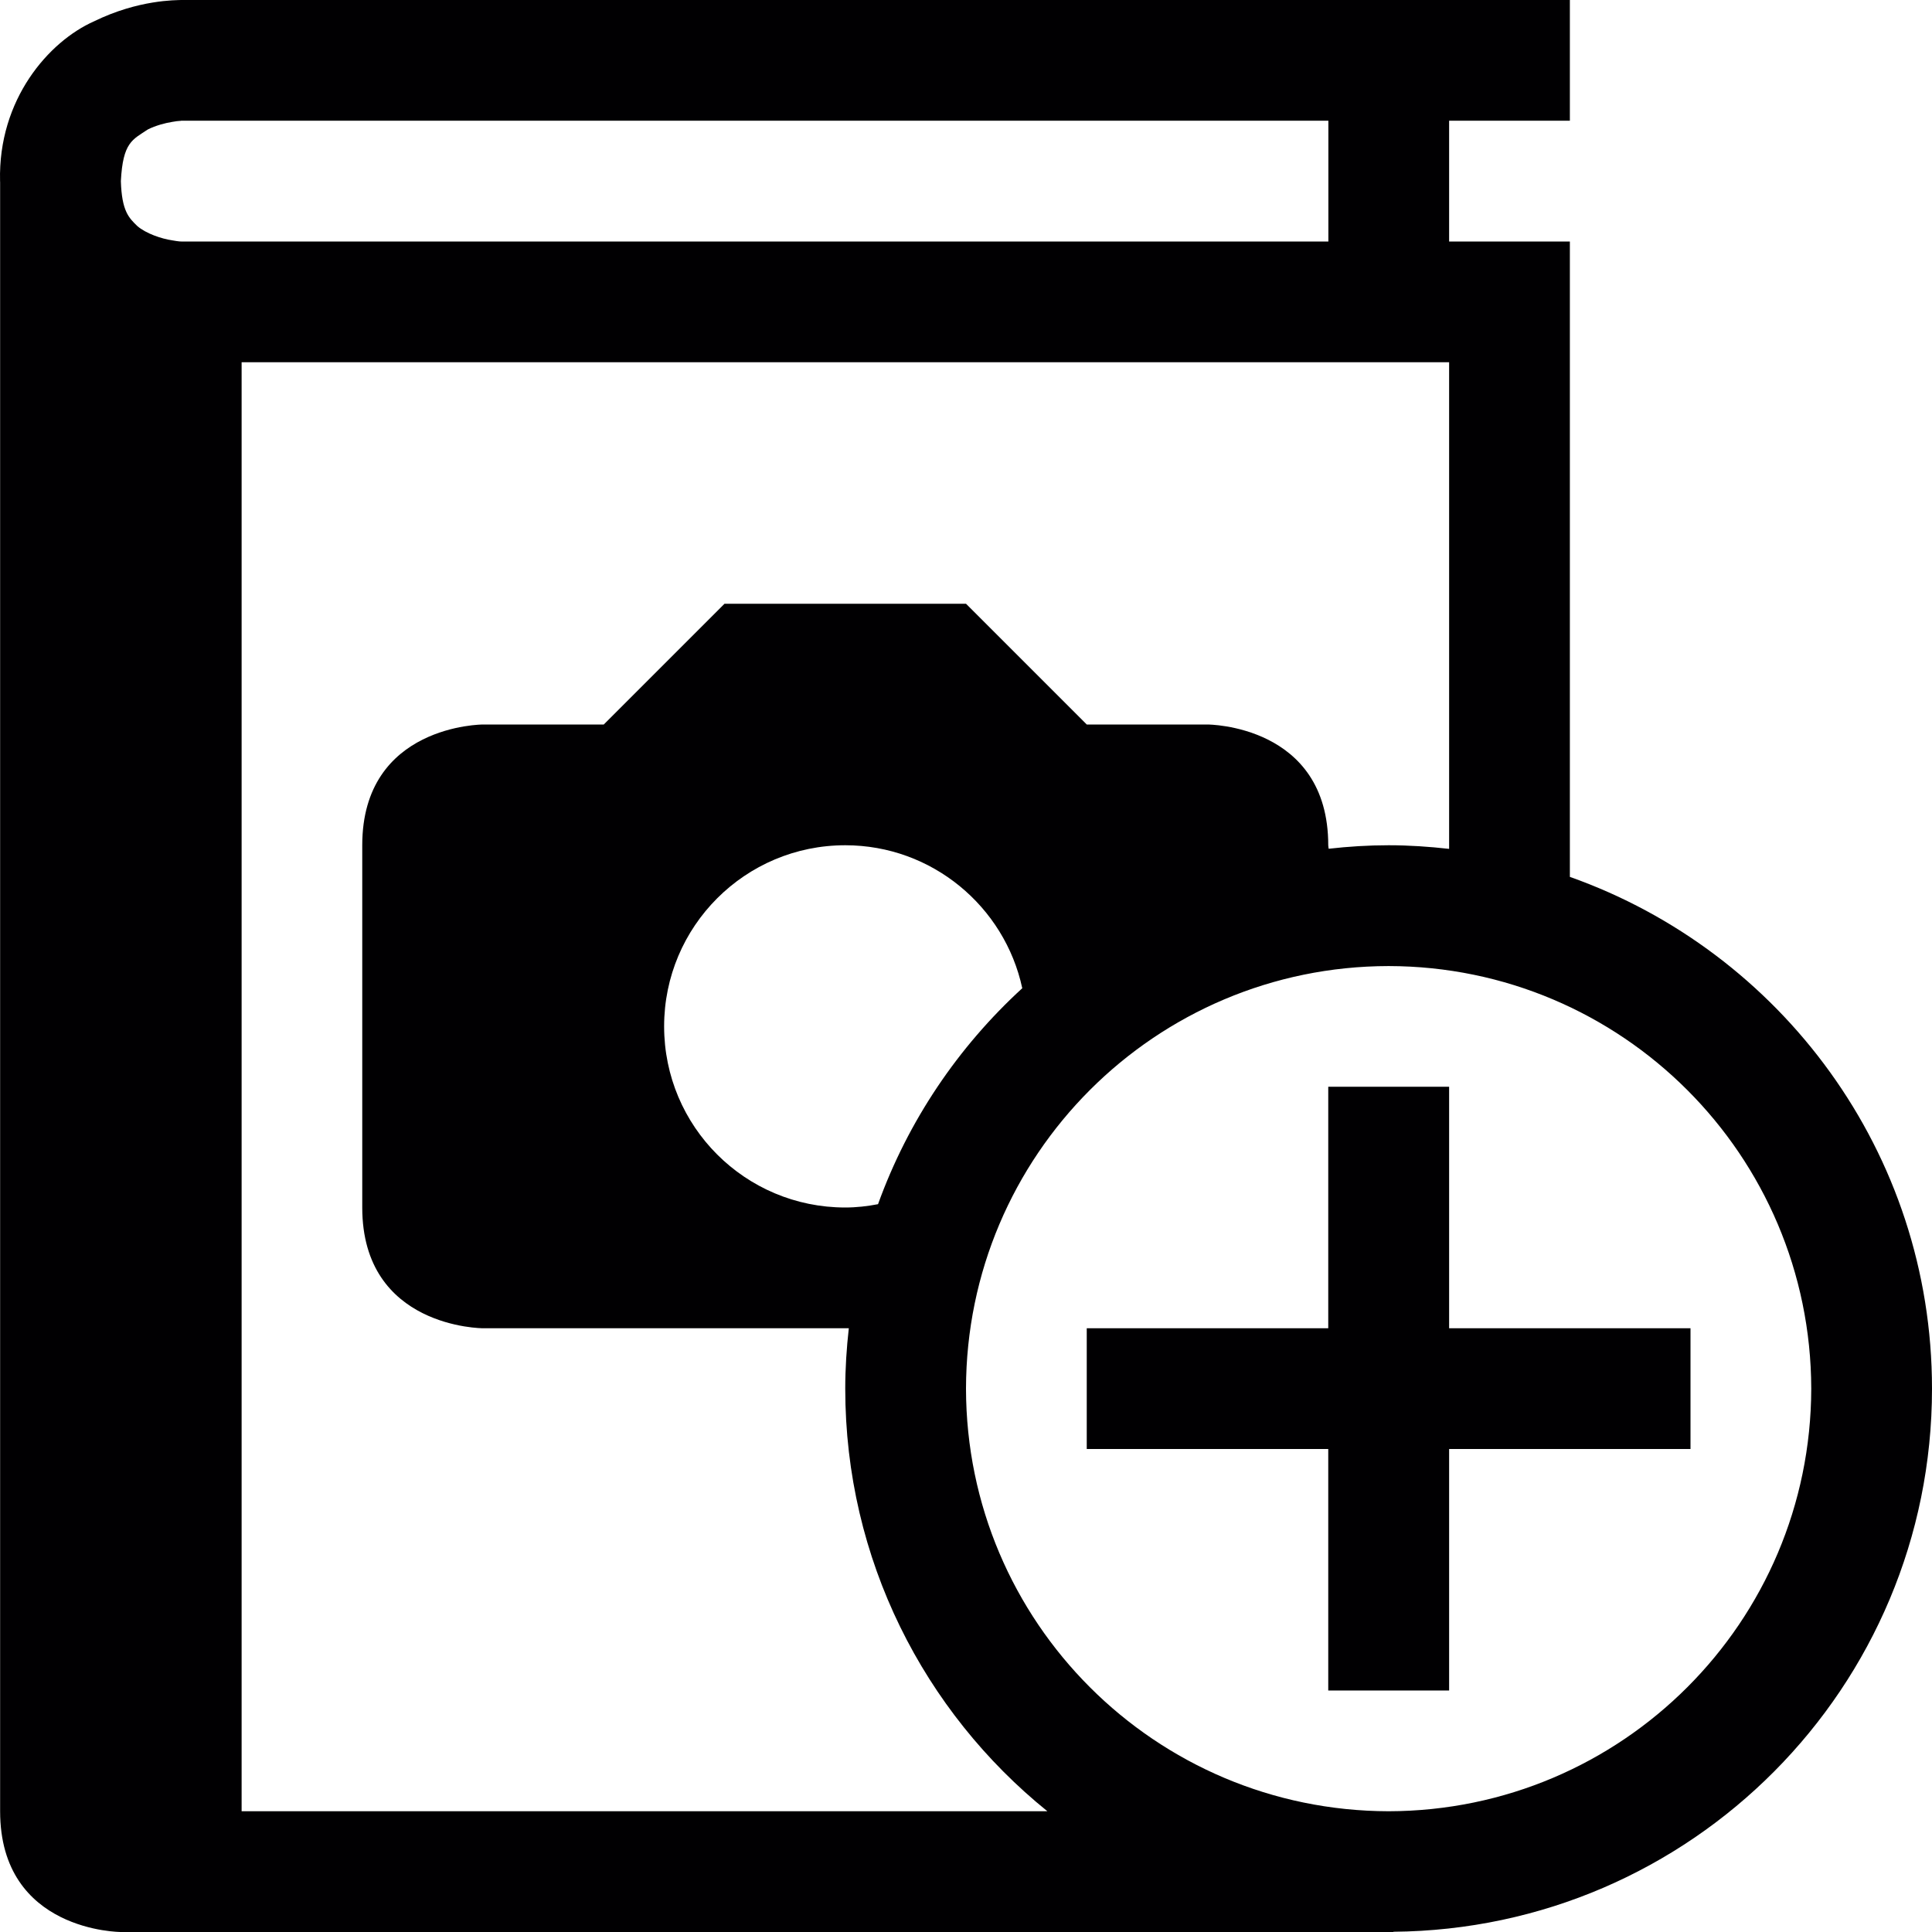 <?xml version="1.0" encoding="iso-8859-1"?>
<!-- Generator: Adobe Illustrator 18.1.1, SVG Export Plug-In . SVG Version: 6.00 Build 0)  -->
<svg version="1.1" id="Capa_1" xmlns="http://www.w3.org/2000/svg" xmlns:xlink="http://www.w3.org/1999/xlink" x="0px" y="0px"
	 viewBox="0 0 32 32" style="enable-background:new 0 0 32 32;" xml:space="preserve">
<g>
	<g>
		<path style="fill:#010002;" d="M32,23.001c0-3.917-2.506-7.24-5.998-8.477V4h-2V1.999h2V0h-23
			C2.918,0.004,2.295-0.008,1.556,0.354C0.809,0.686-0.033,1.645,0.001,3c0,0.006,0.001,0.012,0.001,0.018V30c0,2,2,2,2,2h21.081
			l-0.007-0.004C28.014,31.955,32,27.945,32,23.001z M2.853,3.981c-0.177-0.026-0.435-0.112-0.58-0.238
			C2.136,3.609,2.017,3.5,2.002,3c0.033-0.646,0.193-0.686,0.447-0.856c0.129-0.065,0.288-0.107,0.403-0.125
			C2.97,1.997,3,2.005,3.002,1.999h19V4h-19C3,4,2.97,4.002,2.853,3.981z M4.002,30V6h20v8.06C23.673,14.023,23.339,14,23,14
			c-0.336,0-0.667,0.021-0.993,0.058C22.005,14.039,22,14.017,22,14c0-2-2-2-2-2h-2l-2-2h-4l-2,2H8c0,0-2,0-2,2v6c0,2,2,2,2,2
			s3.027,0,6.059,0C14.022,22.329,14,22.662,14,23.001c0,2.829,1.307,5.351,3.348,6.999H4.002z M16.932,16.368
			c-1.063,0.974-1.89,2.194-2.389,3.577C14.367,19.979,14.186,20,14,20c-1.658,0-3-1.342-3-3c0-1.656,1.342-3,3-3
			C15.438,14,16.641,15.016,16.932,16.368z M23,30c-3.865-0.008-6.994-3.135-7-6.999c0.006-3.865,3.135-6.995,7-7
			c3.865,0.006,6.992,3.135,7,7C29.992,26.865,26.865,29.992,23,30z"/>
		<polygon style="fill:#010002;" points="24.002,22 24.002,18 22,18 22,22 18,22 18,24 22,24 22,28 24.002,28 24.002,24 28,24 
			28,22 		"/>
	</g>
</g>
<g>
</g>
<g>
</g>
<g>
</g>
<g>
</g>
<g>
</g>
<g>
</g>
<g>
</g>
<g>
</g>
<g>
</g>
<g>
</g>
<g>
</g>
<g>
</g>
<g>
</g>
<g>
</g>
<g>
</g>
</svg>